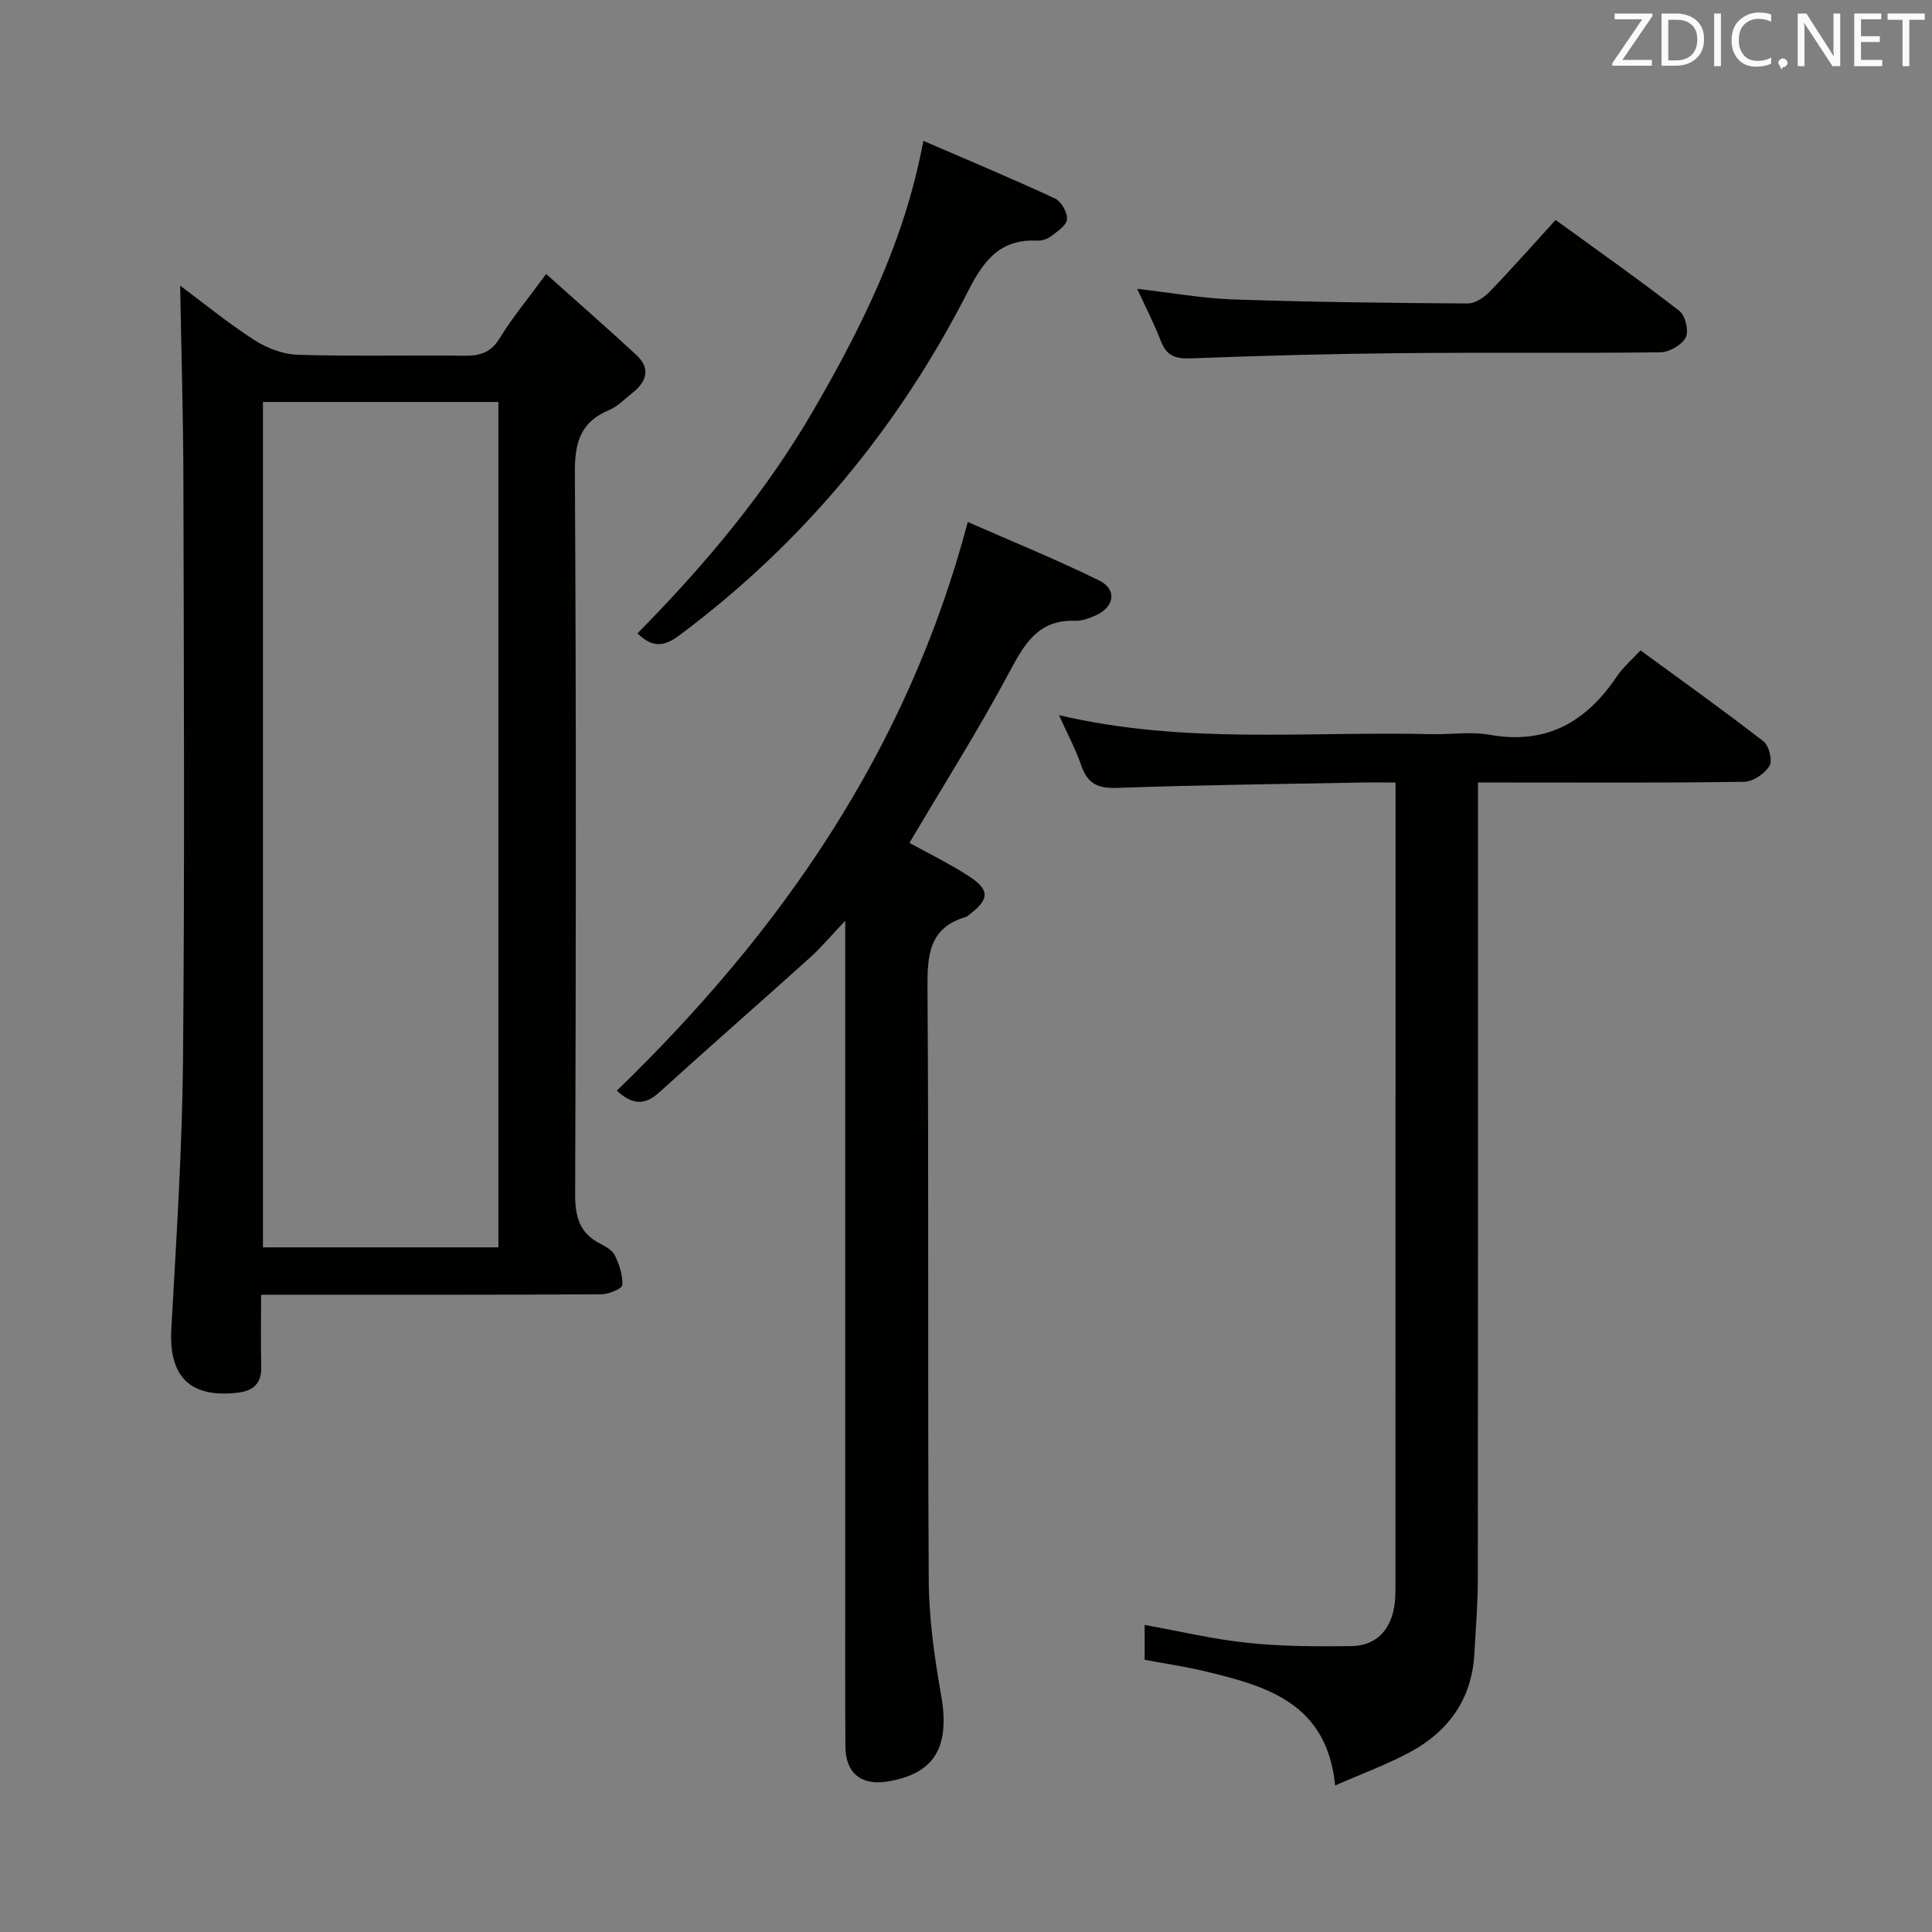 <svg enable-background="new 0 0 400 400" viewBox="0 0 400 400" xmlns="http://www.w3.org/2000/svg"><rect x="0" y="0" width="400" height="400" fill="#808080" stroke="none"/><path d="m54.06 268.07c0 5.5-.1 10.16.03 14.81.1 3.55-1.6 5.1-4.98 5.48-9.81 1.09-14.18-3.38-13.64-13.2 1.03-18.58 2.25-37.18 2.42-55.77.36-39.98.17-79.96.08-119.95-.03-13.41-.44-26.82-.67-40.3 4.66 3.47 9.78 7.66 15.29 11.22 2.61 1.69 5.95 2.99 9.01 3.09 11.48.36 22.99.05 34.48.2 3.27.04 5.56-.62 7.41-3.67 2.57-4.23 5.79-8.07 9.58-13.25 6.44 5.76 12.63 11.17 18.66 16.74 3.03 2.8 2.18 5.54-.8 7.88-1.57 1.23-3.02 2.8-4.8 3.54-5.92 2.46-7.15 6.67-7.11 12.89.29 49.81.23 99.62.06 149.43-.02 4.64.87 8.06 5.14 10.25 1.16.6 2.56 1.39 3.08 2.46.91 1.9 1.68 4.12 1.54 6.14-.05.76-2.8 1.9-4.33 1.91-21.49.13-42.98.09-64.47.09-1.81.01-3.6.01-5.98.01zm.38-184.85v175.03h48.75c0-58.52 0-116.7 0-175.03-16.35 0-32.32 0-48.75 0z" fill="#010100"/><path d="m276.43 369.66c-1.71-17.05-14.12-20.55-26.83-23.61-4.02-.97-8.13-1.57-12.61-2.41 0-2.21 0-4.6 0-7.21 7.15 1.28 14.2 2.96 21.35 3.71 7.09.74 14.28.76 21.42.67 4.94-.07 7.96-3.04 8.86-7.92.3-1.62.3-3.31.3-4.97.01-53.65.01-107.29.01-160.94 0-1.46 0-2.92 0-4.97-2.7 0-4.97-.04-7.25.01-16.8.32-33.61.5-50.4 1.11-3.99.14-6.12-.89-7.41-4.63-1.16-3.38-2.88-6.57-4.62-10.44 25.96 6.14 51.64 3.3 77.15 3.94 4 .1 8.1-.58 11.98.12 11.77 2.13 20.04-2.64 26.39-12.1 1.27-1.89 3.08-3.41 4.89-5.36 8.66 6.34 17.19 12.42 25.46 18.84 1.14.88 1.9 3.98 1.23 5.07-.98 1.61-3.4 3.26-5.22 3.29-16.32.25-32.65.15-48.98.15-1.82 0-3.63 0-6.15 0v6.03c0 52.98.02 105.96-.03 158.94-.01 5.14-.44 10.29-.72 15.43-.51 9.31-5.3 16-13.26 20.32-4.9 2.64-10.19 4.56-15.56 6.93z" fill="#010100"/><path d="m175 190.63c-3.02 3.18-5 5.57-7.28 7.62-10.38 9.35-20.9 18.54-31.25 27.93-3.07 2.79-5.65 2.5-8.76-.37 34-32.93 60.18-70.52 72.66-117.74 9.24 4.07 18.41 7.78 27.25 12.14 3.68 1.82 3.11 5.46-.68 7.16-1.34.6-2.87 1.21-4.29 1.16-7.61-.3-10.49 4.66-13.64 10.56-6.4 12-13.69 23.52-20.72 35.42 3.88 2.14 8.17 4.24 12.17 6.8 4.58 2.94 4.46 4.91.01 8.21-.13.1-.25.24-.4.29-7.87 2.28-8.09 8.1-8.04 15.06.29 40.81.01 81.62.26 122.43.05 7.9 1.19 15.86 2.56 23.67 1.87 10.7-1.28 16.25-11.08 17.87-5.42.89-8.71-1.71-8.74-7.24-.08-12.99-.03-25.98-.03-38.98 0-41.81 0-83.62 0-125.43 0-1.75 0-3.51 0-6.56z" fill="#010100"/><path d="m131.98 131.13c13.93-14.12 26.63-29.21 36.61-46.49 9.94-17.2 18.74-34.82 22.58-55.48 9.48 4.1 18.46 7.84 27.27 11.94 1.29.6 2.61 2.93 2.47 4.32-.12 1.3-2.06 2.55-3.4 3.56-.74.56-1.89.89-2.83.84-7.58-.35-11 4.07-14.21 10.38-14.42 28.3-34.21 52.23-59.78 71.31-3.29 2.46-5.64 2.6-8.71-.38z" fill="#010100"/><path d="m322.07 45.54c8.83 6.41 17.38 12.43 25.64 18.84 1.23.95 1.98 4.17 1.3 5.49-.8 1.55-3.39 3.05-5.23 3.07-17.99.22-35.99 0-53.98.18-14.48.14-28.95.53-43.42 1.08-3.15.12-4.9-.64-6.04-3.6-1.36-3.54-3.12-6.93-4.9-10.8 7 .8 13.49 1.98 20.01 2.2 16.13.55 32.28.72 48.42.83 1.53.01 3.38-1.23 4.54-2.43 4.52-4.67 8.81-9.54 13.66-14.86z" fill="#010100"/><g fill="#fafafb"><path d="m342.2 3.2-6.3 9.2h6.1v1.2h-8.2v-.5l6.2-9.1h-5.7v-1.2h7.8v.4z"/><path d="m344 13.7v-10.9h3.1c1.6 0 3 .5 4.1 1.4 1.1 1 1.6 2.2 1.6 3.9s-.5 3-1.6 4-2.5 1.5-4.2 1.5h-3zm1.4-9.6v8.4h1.6c1.4 0 2.5-.4 3.2-1.1.8-.8 1.2-1.8 1.2-3.2s-.4-2.4-1.2-3.1-1.8-1-3.1-1z"/><path d="m356.3 2.8v10.9h-1.4v-10.9z"/><path d="m366.6 13.2c-.8.4-1.8.6-3 .6-1.6 0-2.8-.5-3.7-1.5s-1.4-2.3-1.4-3.9c0-1.7.5-3.2 1.6-4.2s2.4-1.6 4-1.6c1 0 1.9.1 2.6.4v1.5c-.8-.4-1.6-.6-2.6-.6-1.2 0-2.2.4-3 1.2s-1.1 1.9-1.1 3.3c0 1.3.4 2.3 1.1 3.1s1.6 1.1 2.8 1.1c1.1 0 2-.2 2.8-.7v1.3z"/><path d="m368.2 13c0-.3.1-.5.3-.6.2-.2.4-.3.6-.3.3 0 .5.1.7.3s.3.4.3.6-.1.5-.3.6c-.2.2-.4.3-.7.3-.3 1-.5-.1-.6-.3-.2-.2-.3-.4-.3-.6z"/><path d="m381.1 13.7h-1.7l-5.5-8.4c-.2-.2-.3-.5-.4-.7 0 .2.1.8.1 1.5v7.6h-1.4v-10.9h1.8l5.3 8.3c.3.4.4.6.4.8 0-.3-.1-.8-.1-1.6v-7.5h1.4v10.9z"/><path d="m389.7 13.7h-5.8v-10.9h5.6v1.2h-4.2v3.5h3.9v1.2h-3.9v3.7h4.4z"/><path d="m398.4 4.1h-3.1v9.6h-1.4v-9.6h-3.1v-1.3h7.7v1.3z"/></g></svg>